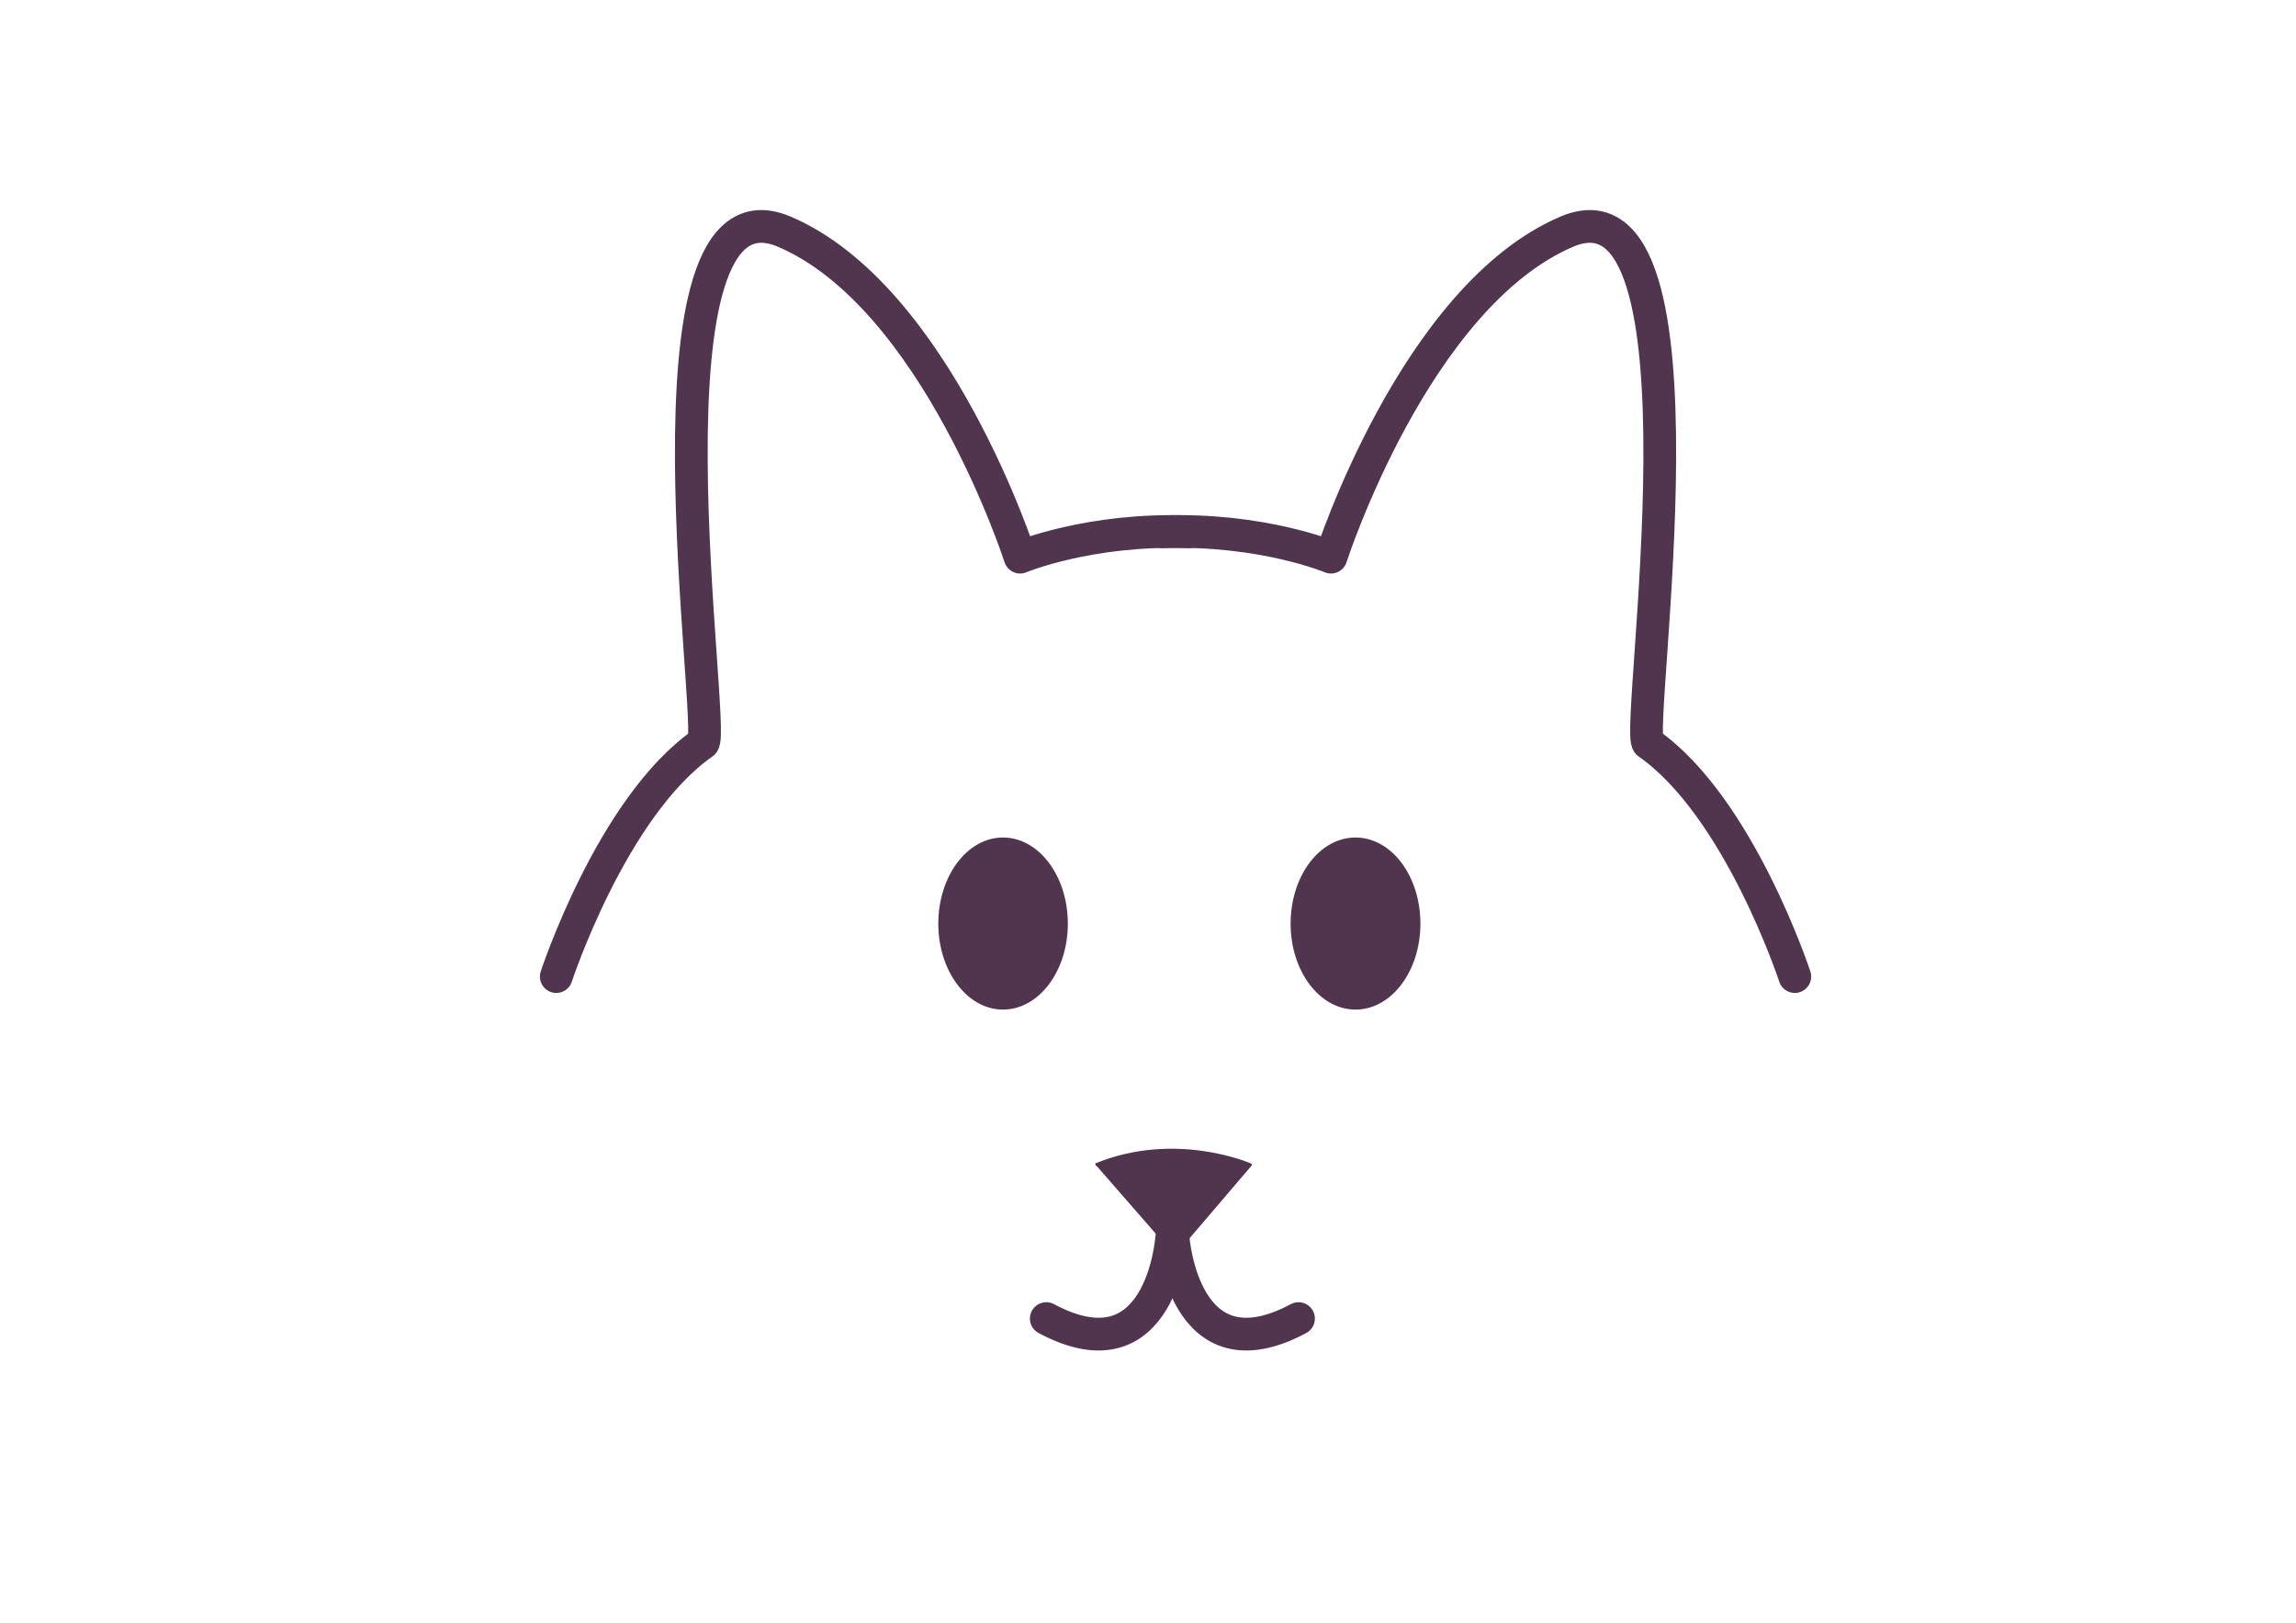 <svg version="1.2" xmlns="http://www.w3.org/2000/svg" viewBox="0 0 842 595" width="842" height="595">
	<title>logotipo</title>
	<style>
		tspan { white-space:pre } 
		.s0 { fill: #51344d;stroke: #51344d;stroke-linejoin: round } 
		.s1 { fill: none;stroke: #51344d;stroke-linecap: round;stroke-linejoin: round;stroke-width: 12 } 
		.s2 { fill: #51344d;stroke: #51344d;stroke-miterlimit:10 } 
	</style>
	<g id="Layer 1">
	</g>
	<g id="Layer 2">
		<g id="Logo 00000078010424592979422500000013898281937183230353  copy 2">
			<path id="Forma 4 00000014600242763740569780000001050133290846191549 " fill-rule="evenodd" class="s0" d="m401.8 427.1c29.4-12.1 56.8 0 56.8 0l-28.1 32.9"/>
			<path id="Forma 5 00000130647472848033820120000006699511940703749777 " class="s1" d="m430.2 453.8c0 0 3.6 52.4 46 29.7"/>
			<path id="Forma 5 copy 00000012433800818590246600000005517675906741784485 " class="s1" d="m429.7 453.8c0 0-3.6 52.4-46 29.7"/>
			<path id="Forma 1 copy 00000088845055884445160830000002108221075085898902 " class="s1" d="m658.2 358.1c0 0-20.4-62.3-53.8-85.6-5.1-3.6 26.4-211.2-29.7-187.6-55.8 23.7-86.6 119.4-86.6 119.4 0 0-25.3-10.6-61.8-9.3"/>
			<path id="Forma 1 copy 2 00000103955275846649778870000005532888903441644199 " class="s1" d="m204 358.1c0 0 20.4-62.3 53.8-85.6 5.1-3.6-26.4-211.2 29.7-187.6 55.8 23.7 86.6 119.4 86.6 119.4 0 0 25.3-10.6 61.8-9.3"/>
			<path id="Forma 6" fill-rule="evenodd" class="s2" d="m367.8 369.7c-12.8 0-23.2-13.9-23.2-31 0-17.2 10.4-31.1 23.2-31.1 12.9 0 23.3 13.9 23.3 31.1 0 17.1-10.4 31-23.3 31z"/>
			<path id="Forma 6 copy" fill-rule="evenodd" class="s2" d="m497.1 369.7c-12.9 0-23.3-13.9-23.3-31 0-17.2 10.4-31.1 23.3-31.1 12.9 0 23.3 13.9 23.3 31.1 0 17.1-10.4 31-23.3 31z"/>
		</g>
	</g>
	<g id="Capa 3">
	</g>
</svg>
